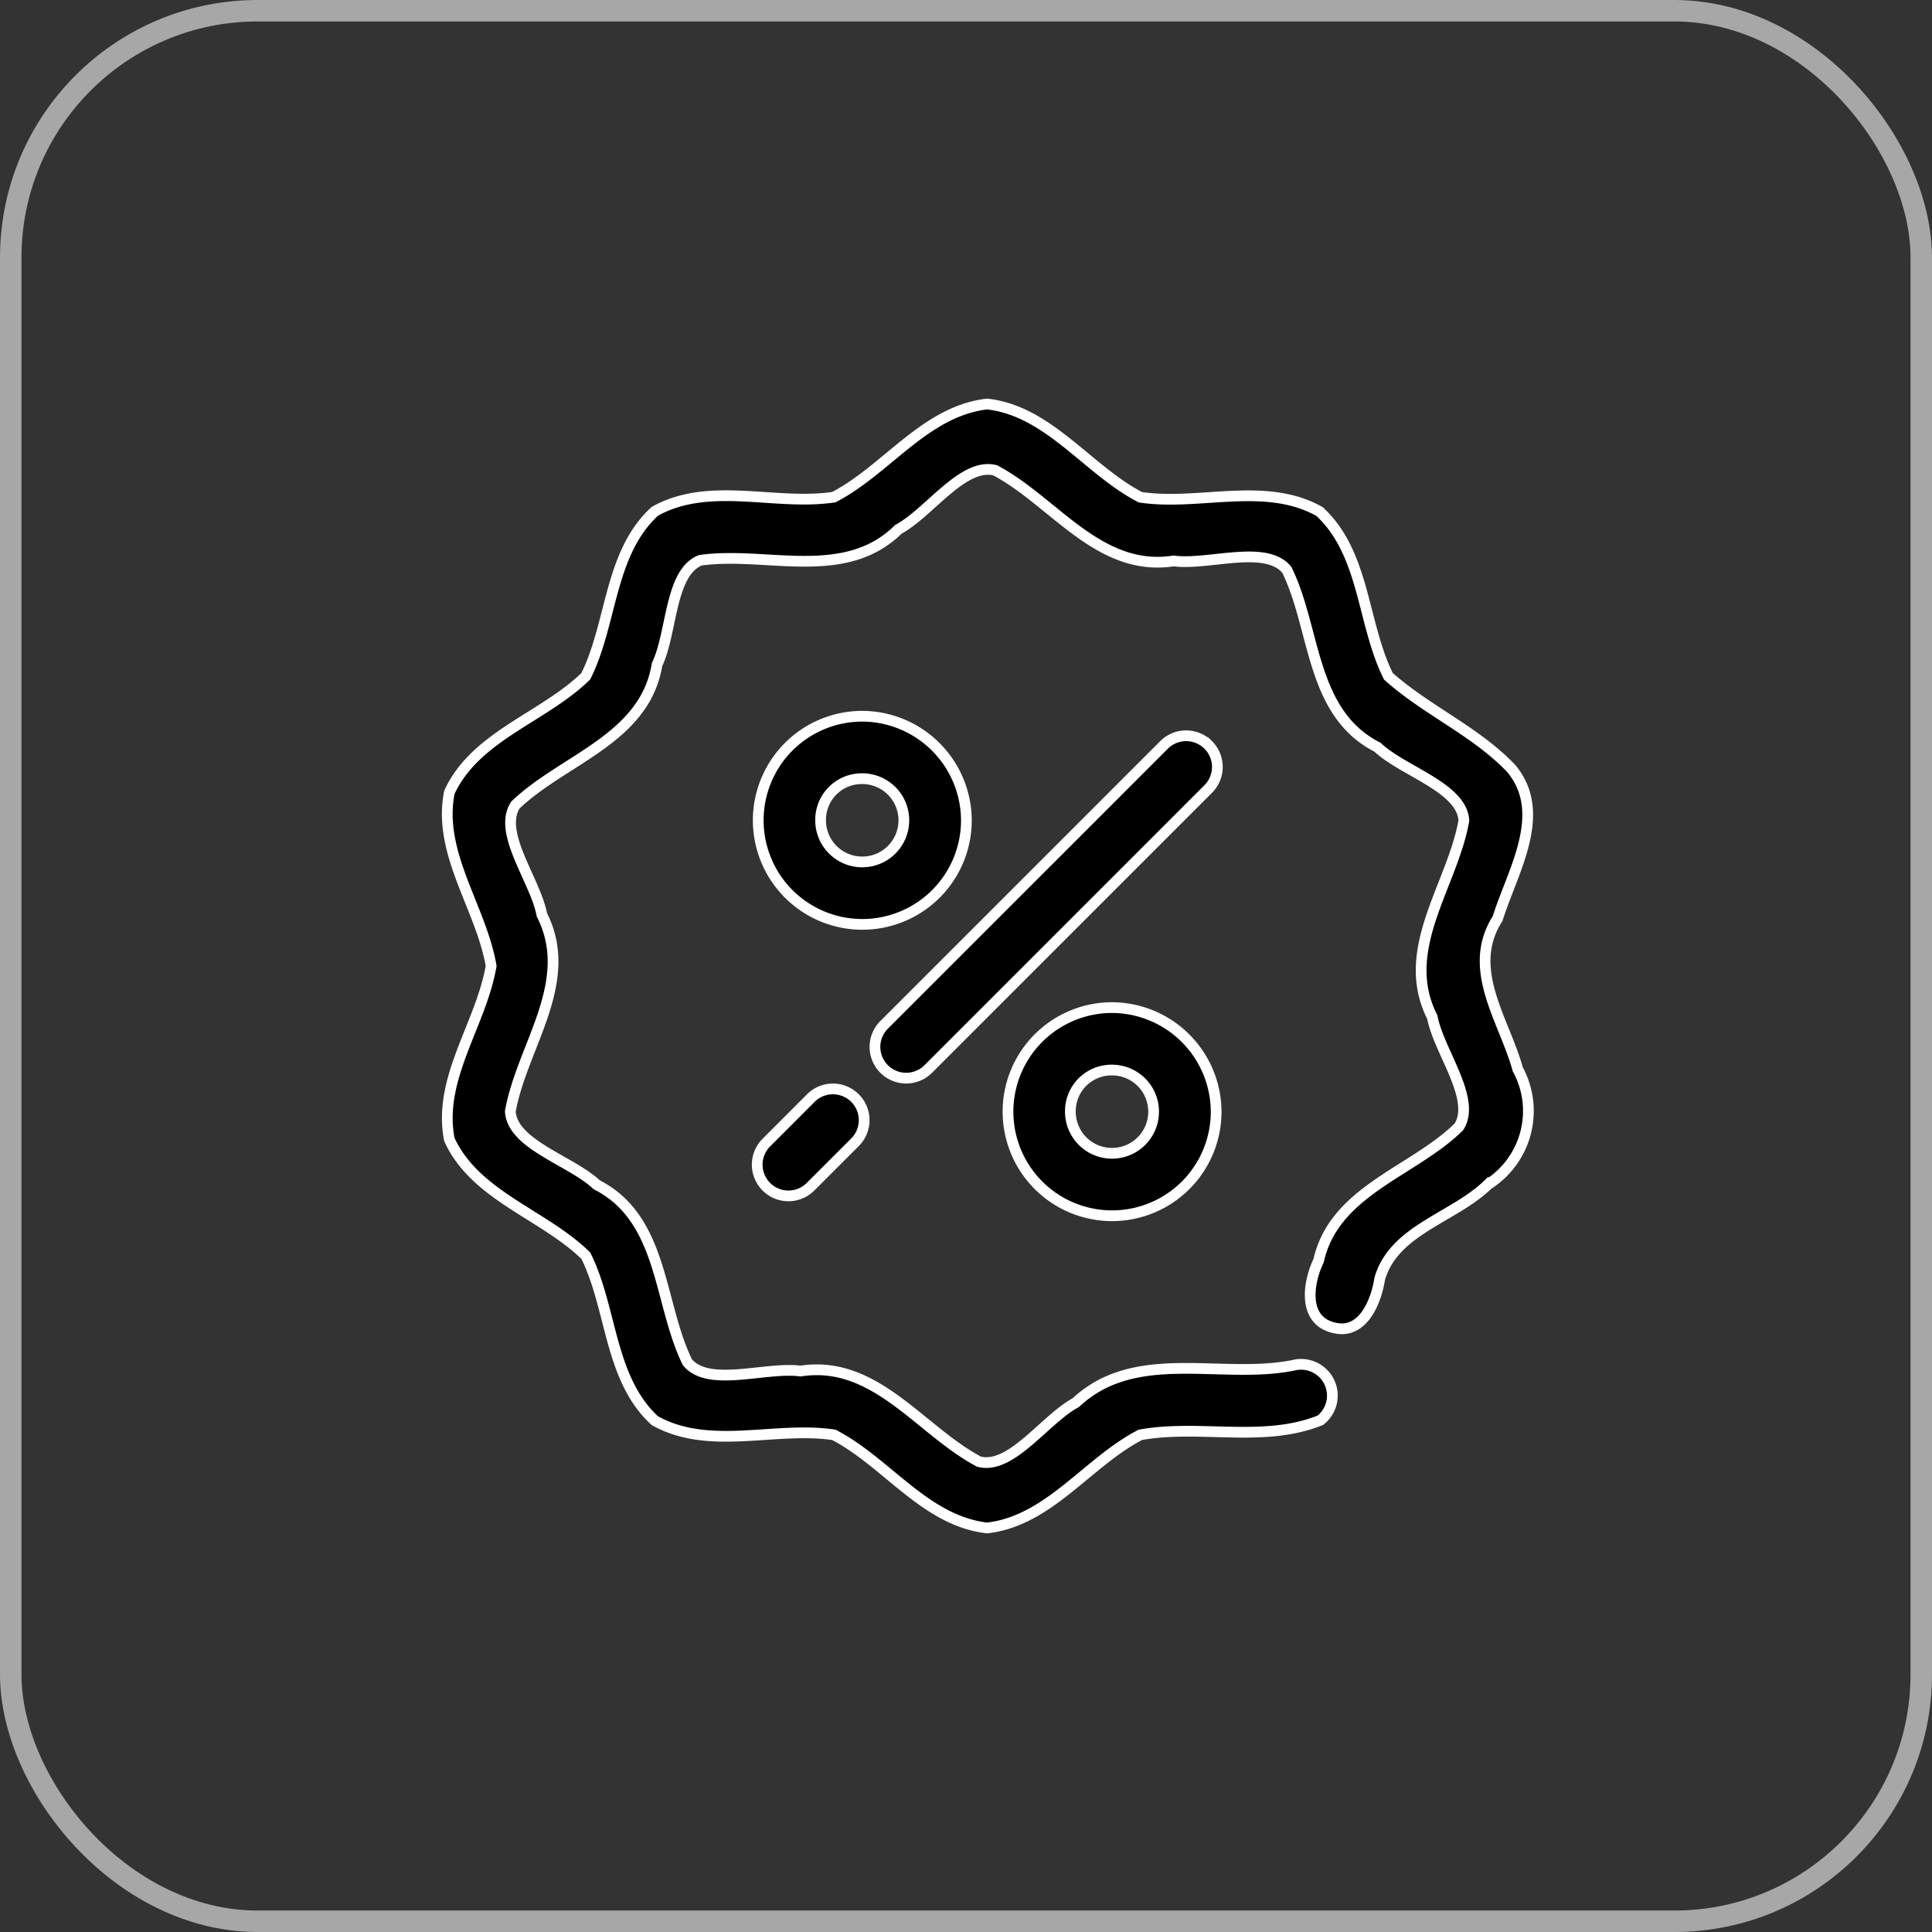 <svg xmlns="http://www.w3.org/2000/svg" width="90" height="90" viewBox="0 0 90 90"><rect x="0" y="0" width="90" height="90" fill="#333333" stroke="none"/><g transform="translate(-220 -884)"><g transform="translate(220 884)" fill="none" stroke="#a7a7a7" stroke-width="1"><rect width="90" height="90" rx="12" stroke="none"/><rect x="0.5" y="0.5" width="89" height="89" rx="11.5" fill="none"/></g><g transform="translate(240.836 902.822)"><path d="M41.946,21.349a1.454,1.454,0,0,0-2.055.031L26.865,34.405a1.454,1.454,0,1,0,2.057,2.057L41.947,23.436a1.454,1.454,0,0,0,0-2.088ZM25.492,37.8a1.454,1.454,0,0,0-2.055.031L21.38,39.89a1.454,1.454,0,1,0,2.057,2.057l2.057-2.057a1.454,1.454,0,0,0,0-2.088Z" transform="translate(-6.516 -5.486)" stroke="#fff" stroke-width="0.5"/><path d="M37.848,34A4.848,4.848,0,1,0,42.7,38.848,4.87,4.87,0,0,0,37.848,34Zm0,2.909a1.939,1.939,0,1,1-1.939,1.939A1.917,1.917,0,0,1,37.848,36.909Z" transform="translate(-6.883 -5.884)" stroke="#fff" stroke-width="0.5"/><path d="M25.848,20A4.848,4.848,0,1,0,30.7,24.848,4.87,4.87,0,0,0,25.848,20Zm0,2.909a1.939,1.939,0,1,1-1.939,1.939A1.917,1.917,0,0,1,25.848,22.909Z" transform="translate(-6.518 -5.457)" stroke="#fff" stroke-width="0.5"/><path d="M31.211,5c-2.887.33-4.684,3.066-7.141,4.338-2.741.41-5.8-.76-8.341.662-2.13,1.962-1.981,5.21-3.212,7.679-1.976,1.932-5.139,2.774-6.356,5.408-.565,2.84,1.479,5.372,1.945,8.089C7.64,33.9,5.6,36.427,6.161,39.267c1.215,2.636,4.381,3.475,6.356,5.408,1.231,2.47,1.081,5.719,3.212,7.682,2.538,1.422,5.6.252,8.341.662,2.459,1.27,4.254,4.008,7.141,4.338,2.886-.331,4.68-3.069,7.139-4.338,2.761-.5,5.748.389,8.388-.681a1.458,1.458,0,0,0-1.282-2.553c-3.355.667-7.336-.872-10.116,1.736-1.439.773-3.014,3.142-4.511,2.746-2.74-1.45-4.823-4.758-8.309-4.219-1.621-.215-4.291.784-5.273-.413-1.357-2.774-1.091-6.669-4.227-8.268C11.836,40.247,9.087,39.5,9,37.951c.538-3.038,3.063-6.019,1.47-9.157-.3-1.6-2.075-3.817-1.234-5.112,2.23-2.143,6.032-3.073,6.6-6.549.708-1.465.583-4.306,2.027-4.856,3.072-.428,6.7,1.036,9.216-1.441,1.439-.774,3.013-3.139,4.511-2.746,2.74,1.45,4.823,4.757,8.309,4.22,1.621.215,4.291-.784,5.273.413,1.362,2.772,1.089,6.669,4.227,8.266,1.183,1.122,3.934,1.871,4.021,3.417-.539,3.037-3.062,6.018-1.47,9.156.3,1.6,2.074,3.817,1.235,5.114-2.141,2.1-5.8,2.965-6.533,6.232-.486,1-.755,2.747.664,3.111,1.388.391,2.02-1.2,2.186-2.281.672-2.284,3.455-2.833,5.041-4.382a4.055,4.055,0,0,0,1.389-5.362c-.631-2.3-2.445-4.671-.94-7.025.68-2.186,2.381-4.881.64-6.985-1.662-1.746-3.944-2.709-5.728-4.3-1.231-2.469-1.082-5.717-3.212-7.679-2.538-1.422-5.6-.252-8.341-.662C35.9,8.077,34.086,5.32,31.211,5Z" transform="translate(-6.063 -5.001)" stroke="#fff" stroke-width="0.5"/></g></g></svg>